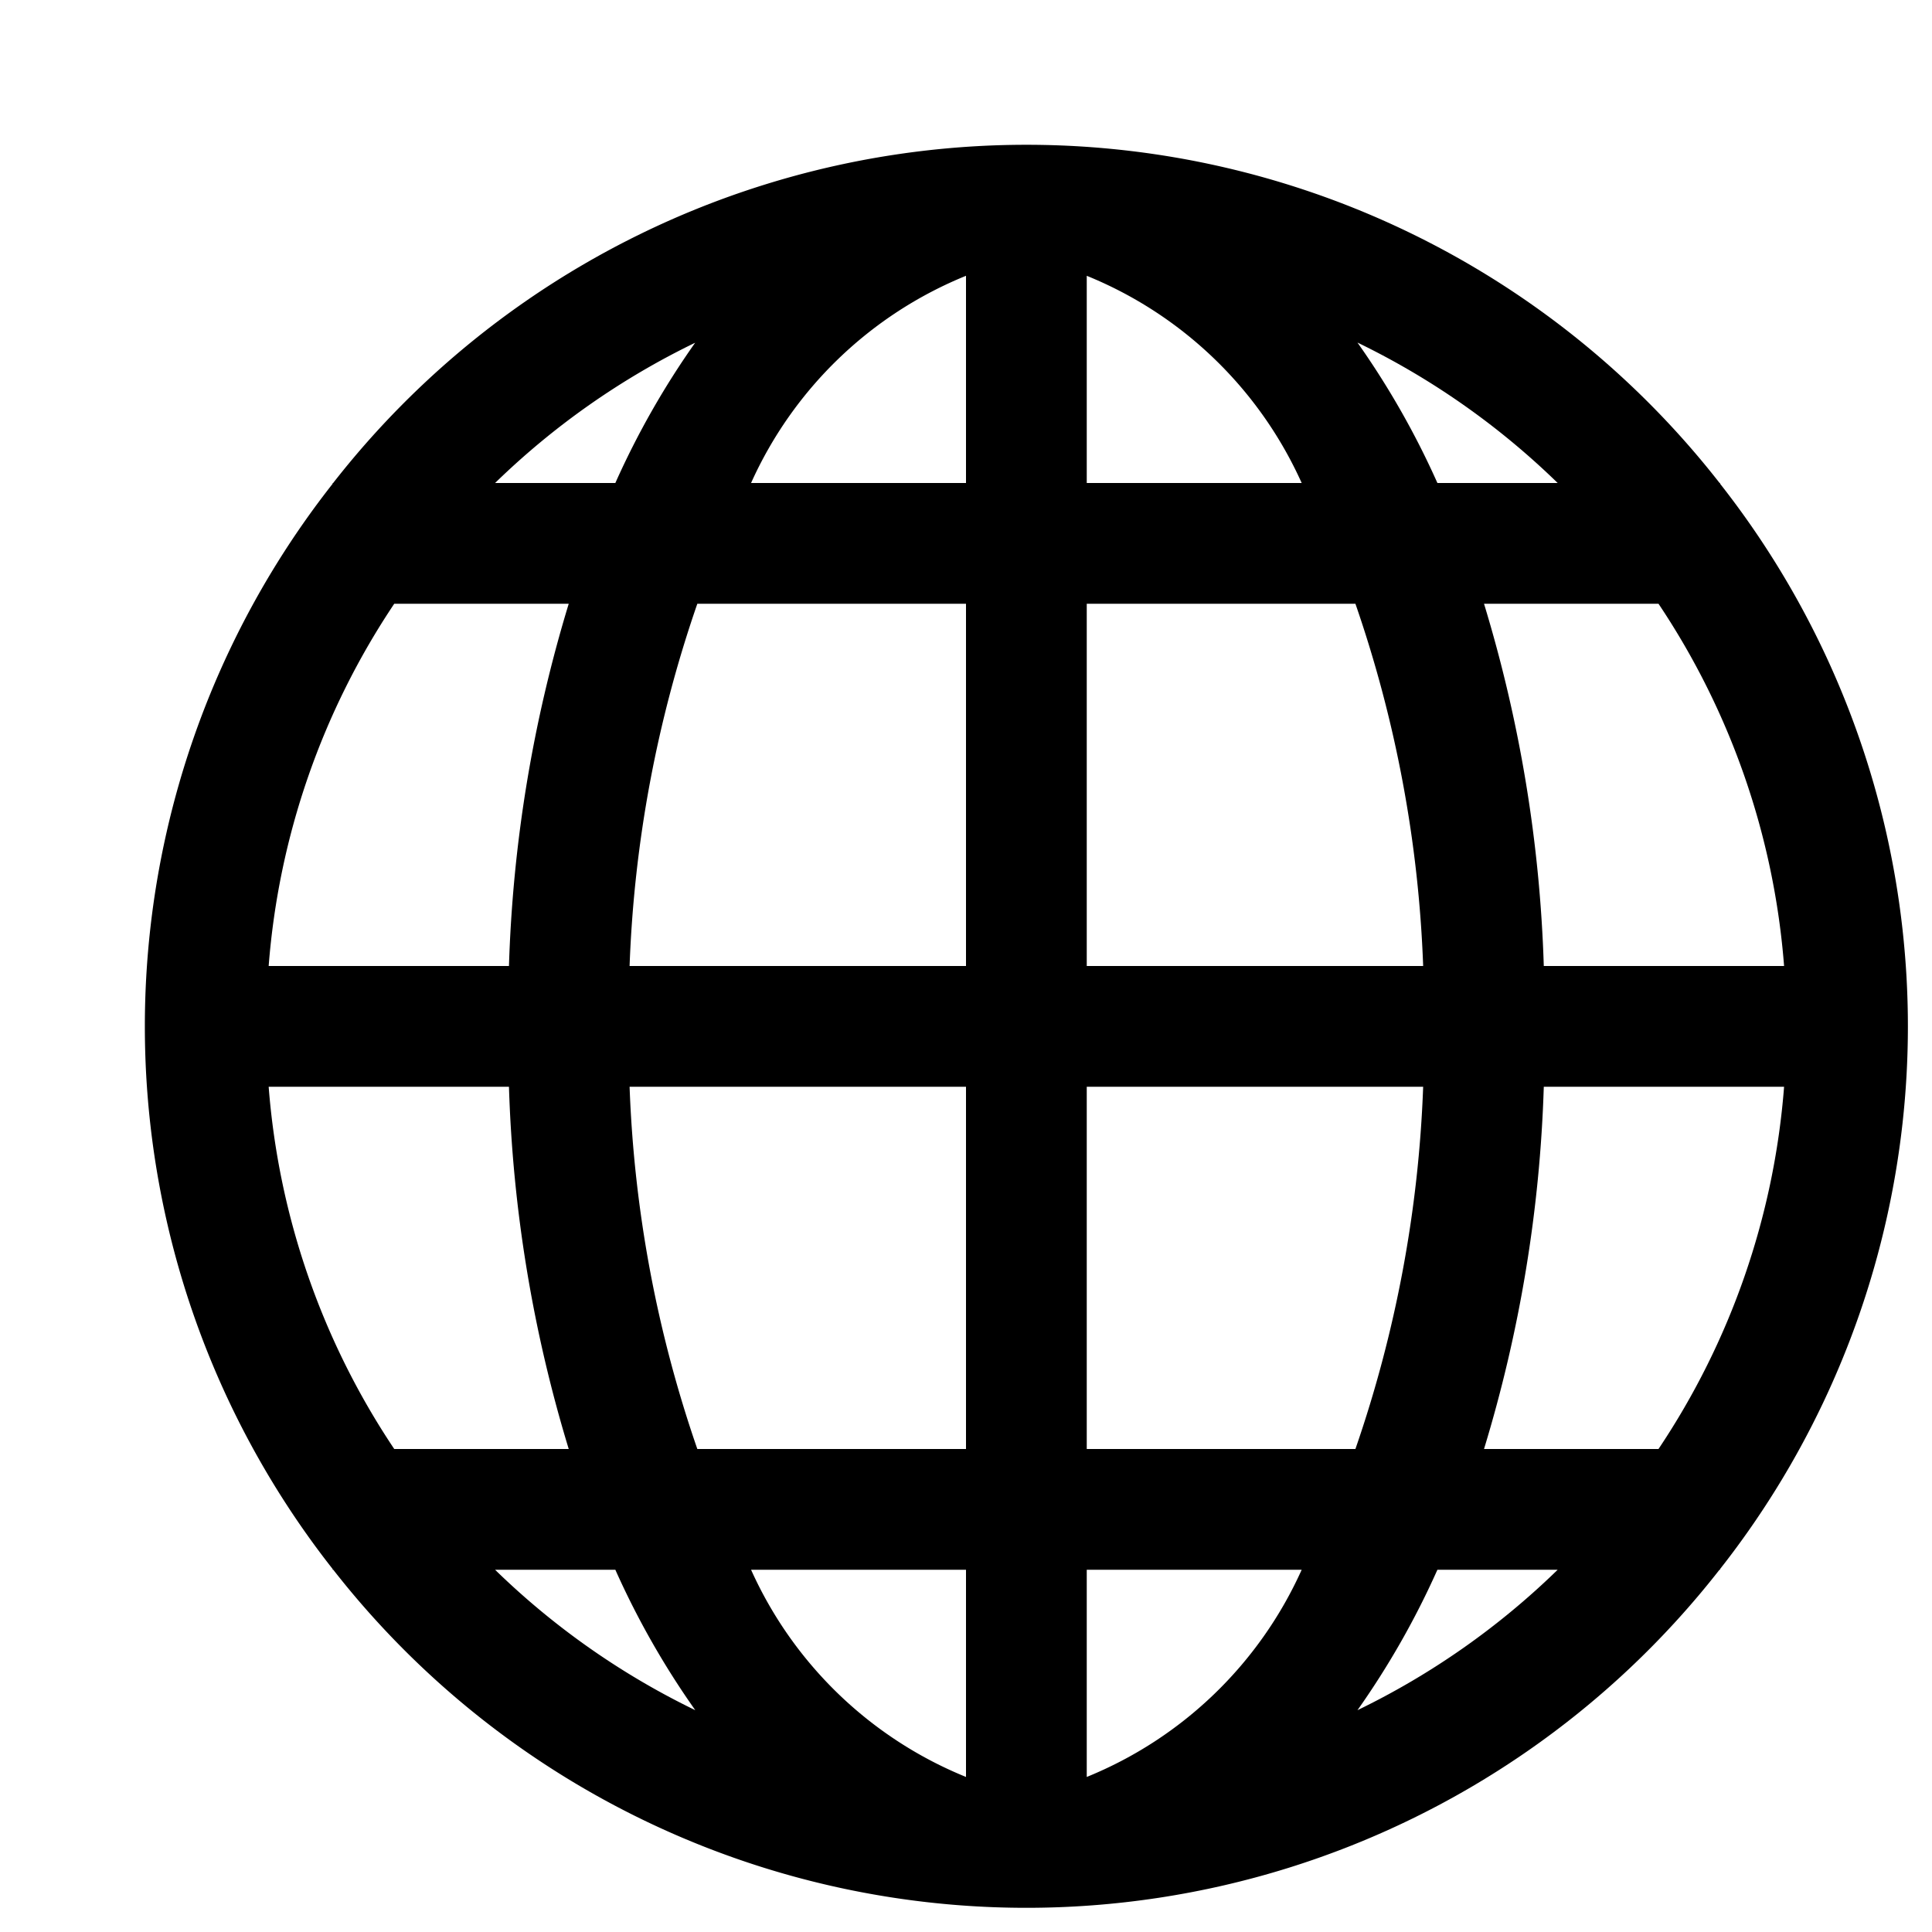 <svg xmlns="http://www.w3.org/2000/svg" viewBox="0 0 16 16"><path d="M2.76 13a7.284 7.284 0 0 0 11.48 0h.005v-.006a7.27 7.27 0 0 0 0-8.988V4h-.004A7.284 7.284 0 0 0 2.759 4h-.004v.006a7.27 7.27 0 0 0 0 8.988V13zm1.95-8a11.5 11.5 0 0 0-.495 3h-1.99a6.26 6.26 0 0 1 1.04-3zm9.025 0a6.26 6.26 0 0 1 1.04 3h-1.99a11.5 11.5 0 0 0-.495-3zm-1.445 7a11.5 11.5 0 0 0 .495-3h1.99a6.259 6.259 0 0 1-1.04 3zM8 13v1.716A3.324 3.324 0 0 1 6.22 13zm-2.225-1a10.318 10.318 0 0 1-.561-3H8v3zM9 14.716V13h1.78A3.324 3.324 0 0 1 9 14.716zM9 12V9h2.786a10.318 10.318 0 0 1-.561 3zm2.786-4H9V5h2.225a10.318 10.318 0 0 1 .561 3zM9 4V2.284A3.324 3.324 0 0 1 10.78 4zM8 2.284V4H6.22A3.324 3.324 0 0 1 8 2.284zM8 5v3H5.214a10.318 10.318 0 0 1 .561-3zM4.215 9a11.5 11.5 0 0 0 .495 3H3.265a6.259 6.259 0 0 1-1.04-3zm.881 4a6.864 6.864 0 0 0 .662 1.163A6.324 6.324 0 0 1 4.1 13zm6.146 1.163A6.864 6.864 0 0 0 11.904 13h.996a6.324 6.324 0 0 1-1.658 1.163zM11.904 4a6.864 6.864 0 0 0-.662-1.163A6.323 6.323 0 0 1 12.9 4zM5.758 2.837A6.864 6.864 0 0 0 5.096 4H4.1a6.323 6.323 0 0 1 1.66-1.163z"/><path fill="none" d="M0 0h16v16H0z"/></svg>